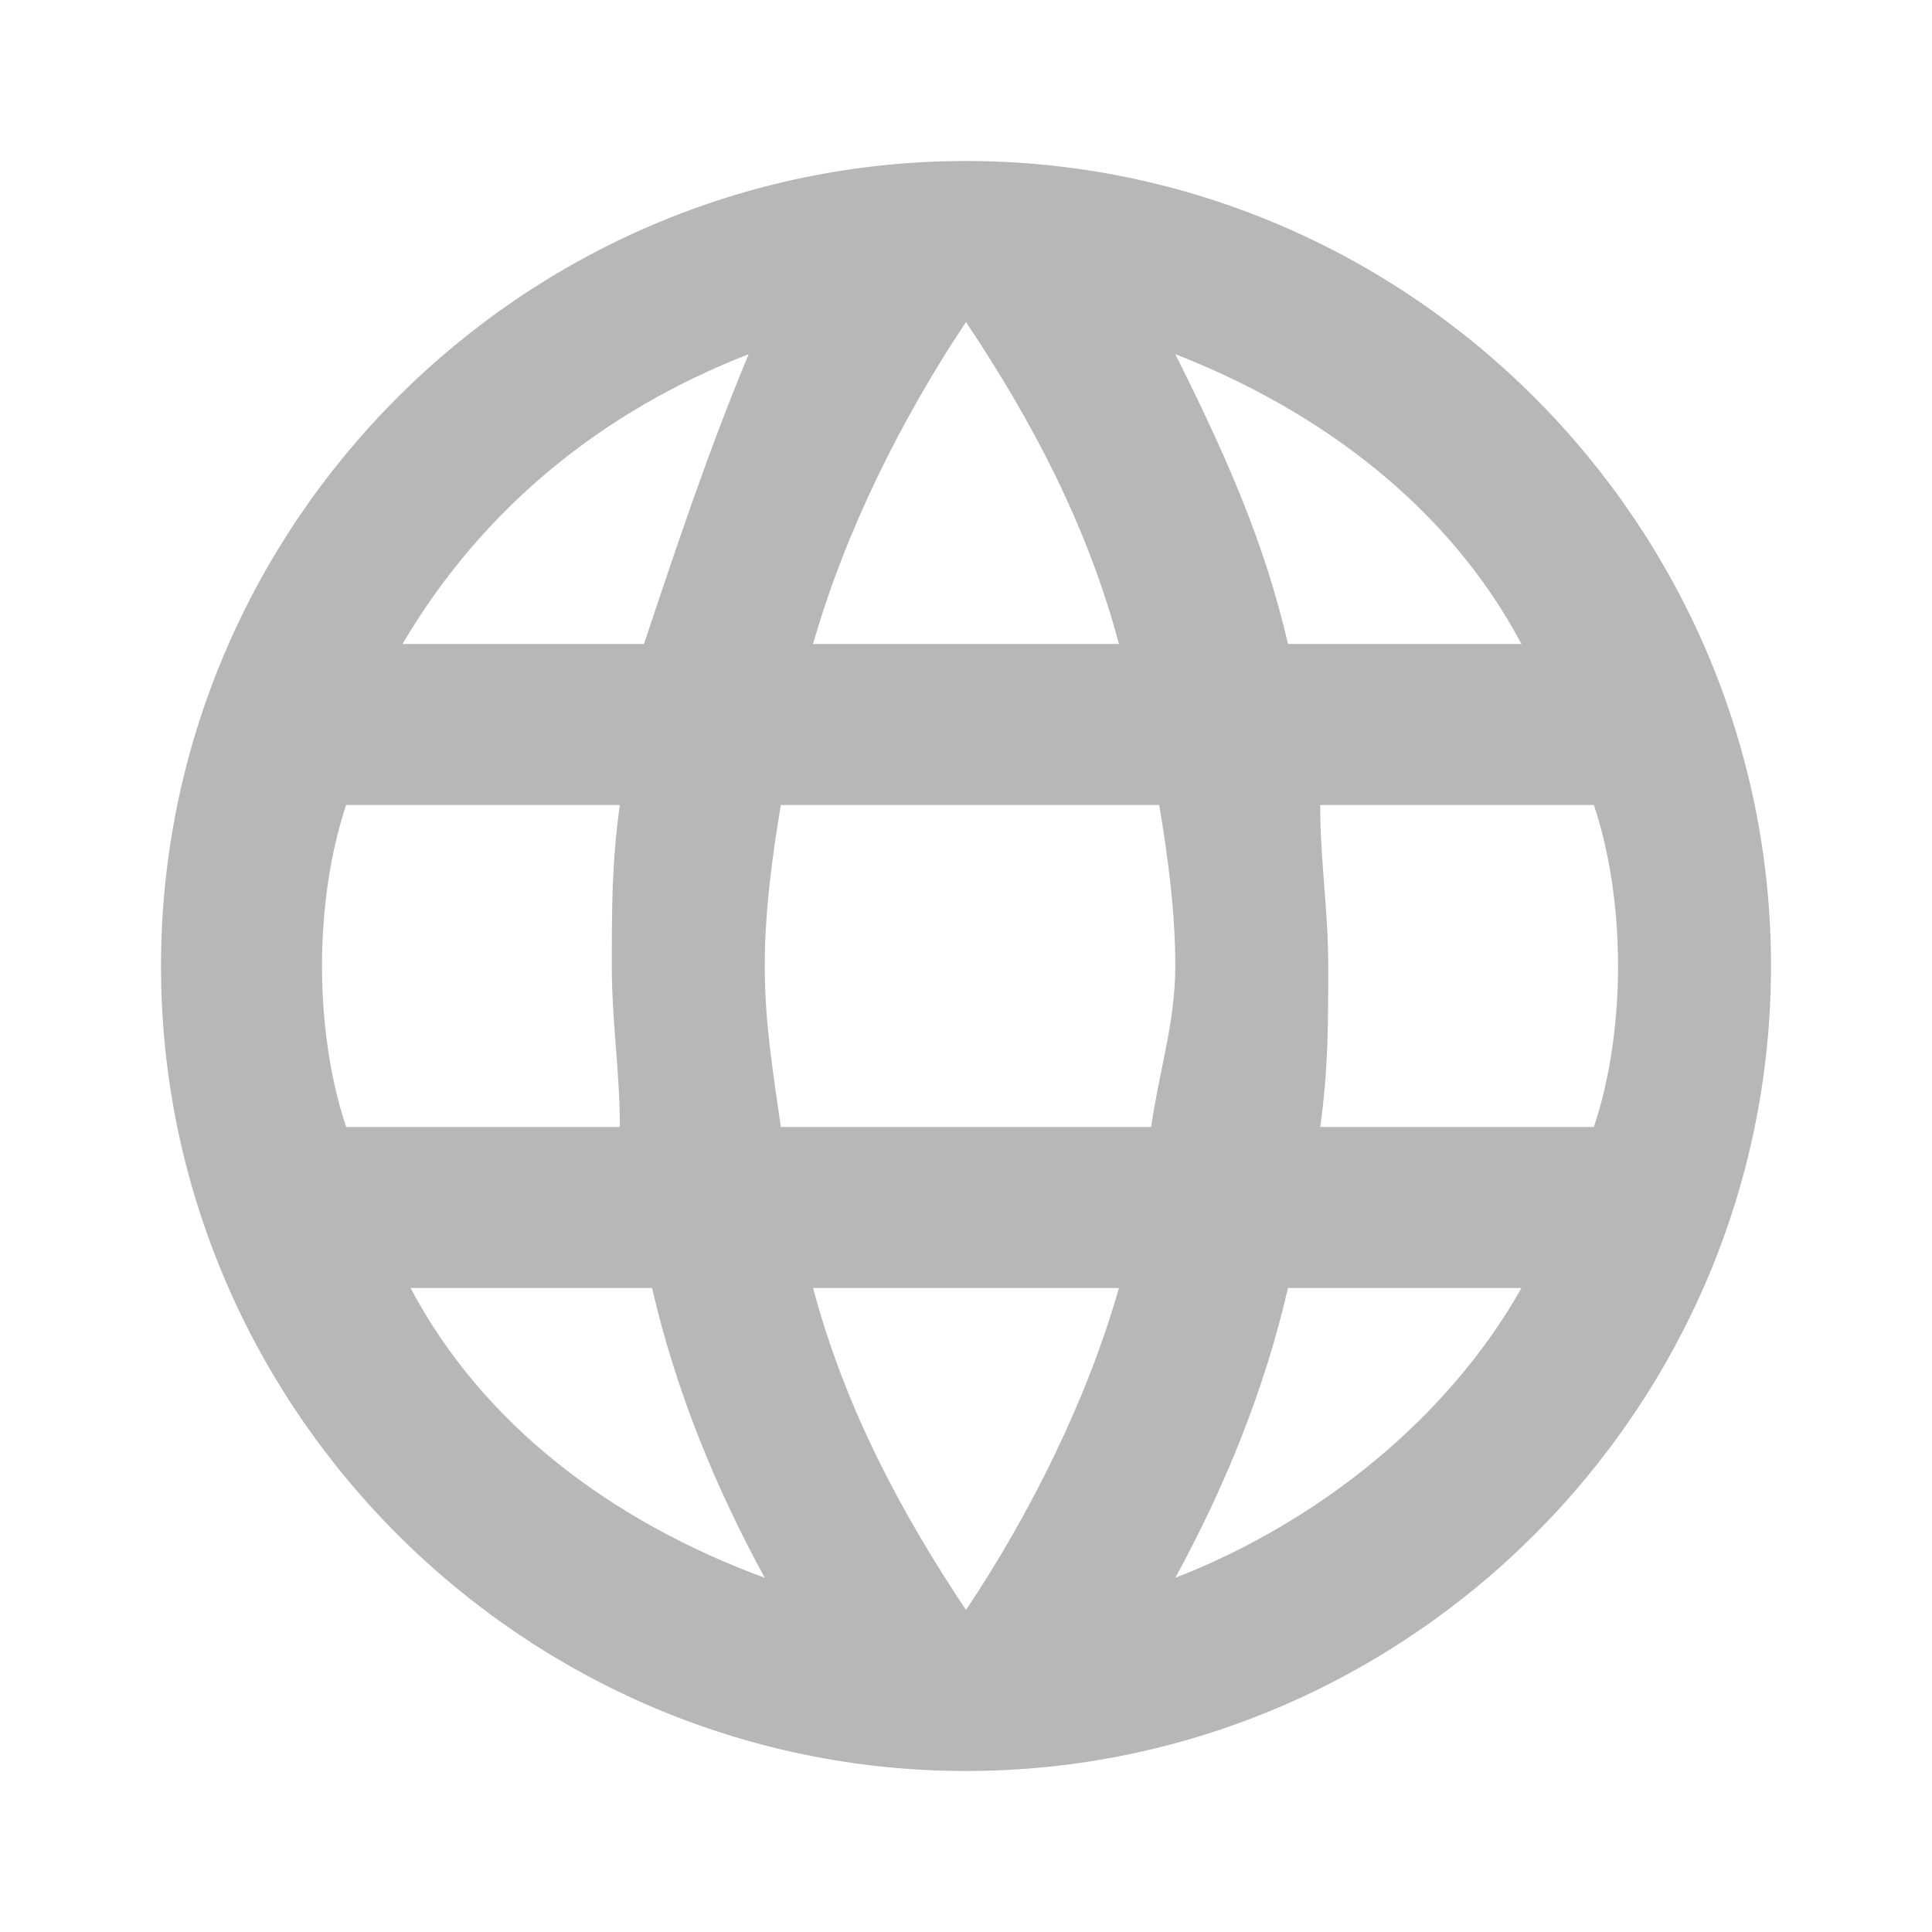 <svg xmlns="http://www.w3.org/2000/svg" width="24" height="24" viewBox="0 0 24 24">
  <path
      d="M12,2C6.5,2 2,6.5 2,12s4.5,10 10,10c5.5,0 10,-4.5 10,-10S17.5,2 12,2zM18.9,8H16c-0.3,-1.3 -0.8,-2.4 -1.4,-3.6C16.4,5.1 18,6.3 18.9,8zM12,4c0.8,1.2 1.5,2.5 1.9,4h-3.8C10.5,6.6 11.2,5.2 12,4zM4.3,14C4.1,13.4 4,12.7 4,12s0.1,-1.4 0.3,-2h3.4c-0.1,0.7 -0.1,1.3 -0.1,2s0.1,1.3 0.1,2H4.3zM5.1,16h3c0.3,1.3 0.8,2.5 1.4,3.6C7.6,18.9 6,17.7 5.1,16zM8,8h-3c1,-1.7 2.5,-2.9 4.3,-3.6C8.8,5.6 8.4,6.8 8,8zM12,20c-0.8,-1.2 -1.5,-2.5 -1.9,-4h3.8C13.5,17.4 12.8,18.8 12,20zM14.3,14H9.7c-0.1,-0.7 -0.2,-1.3 -0.2,-2s0.1,-1.4 0.2,-2h4.7c0.1,0.6 0.2,1.3 0.2,2S14.4,13.3 14.3,14zM14.6,19.6c0.6,-1.1 1.1,-2.3 1.4,-3.6h2.9C18,17.6 16.4,18.9 14.6,19.6zM16.4,14c0.1,-0.7 0.1,-1.3 0.1,-2s-0.1,-1.3 -0.1,-2h3.4c0.2,0.6 0.3,1.3 0.3,2s-0.1,1.4 -0.3,2H16.4z"
      fill="#B7B7B7"/>
</svg>
